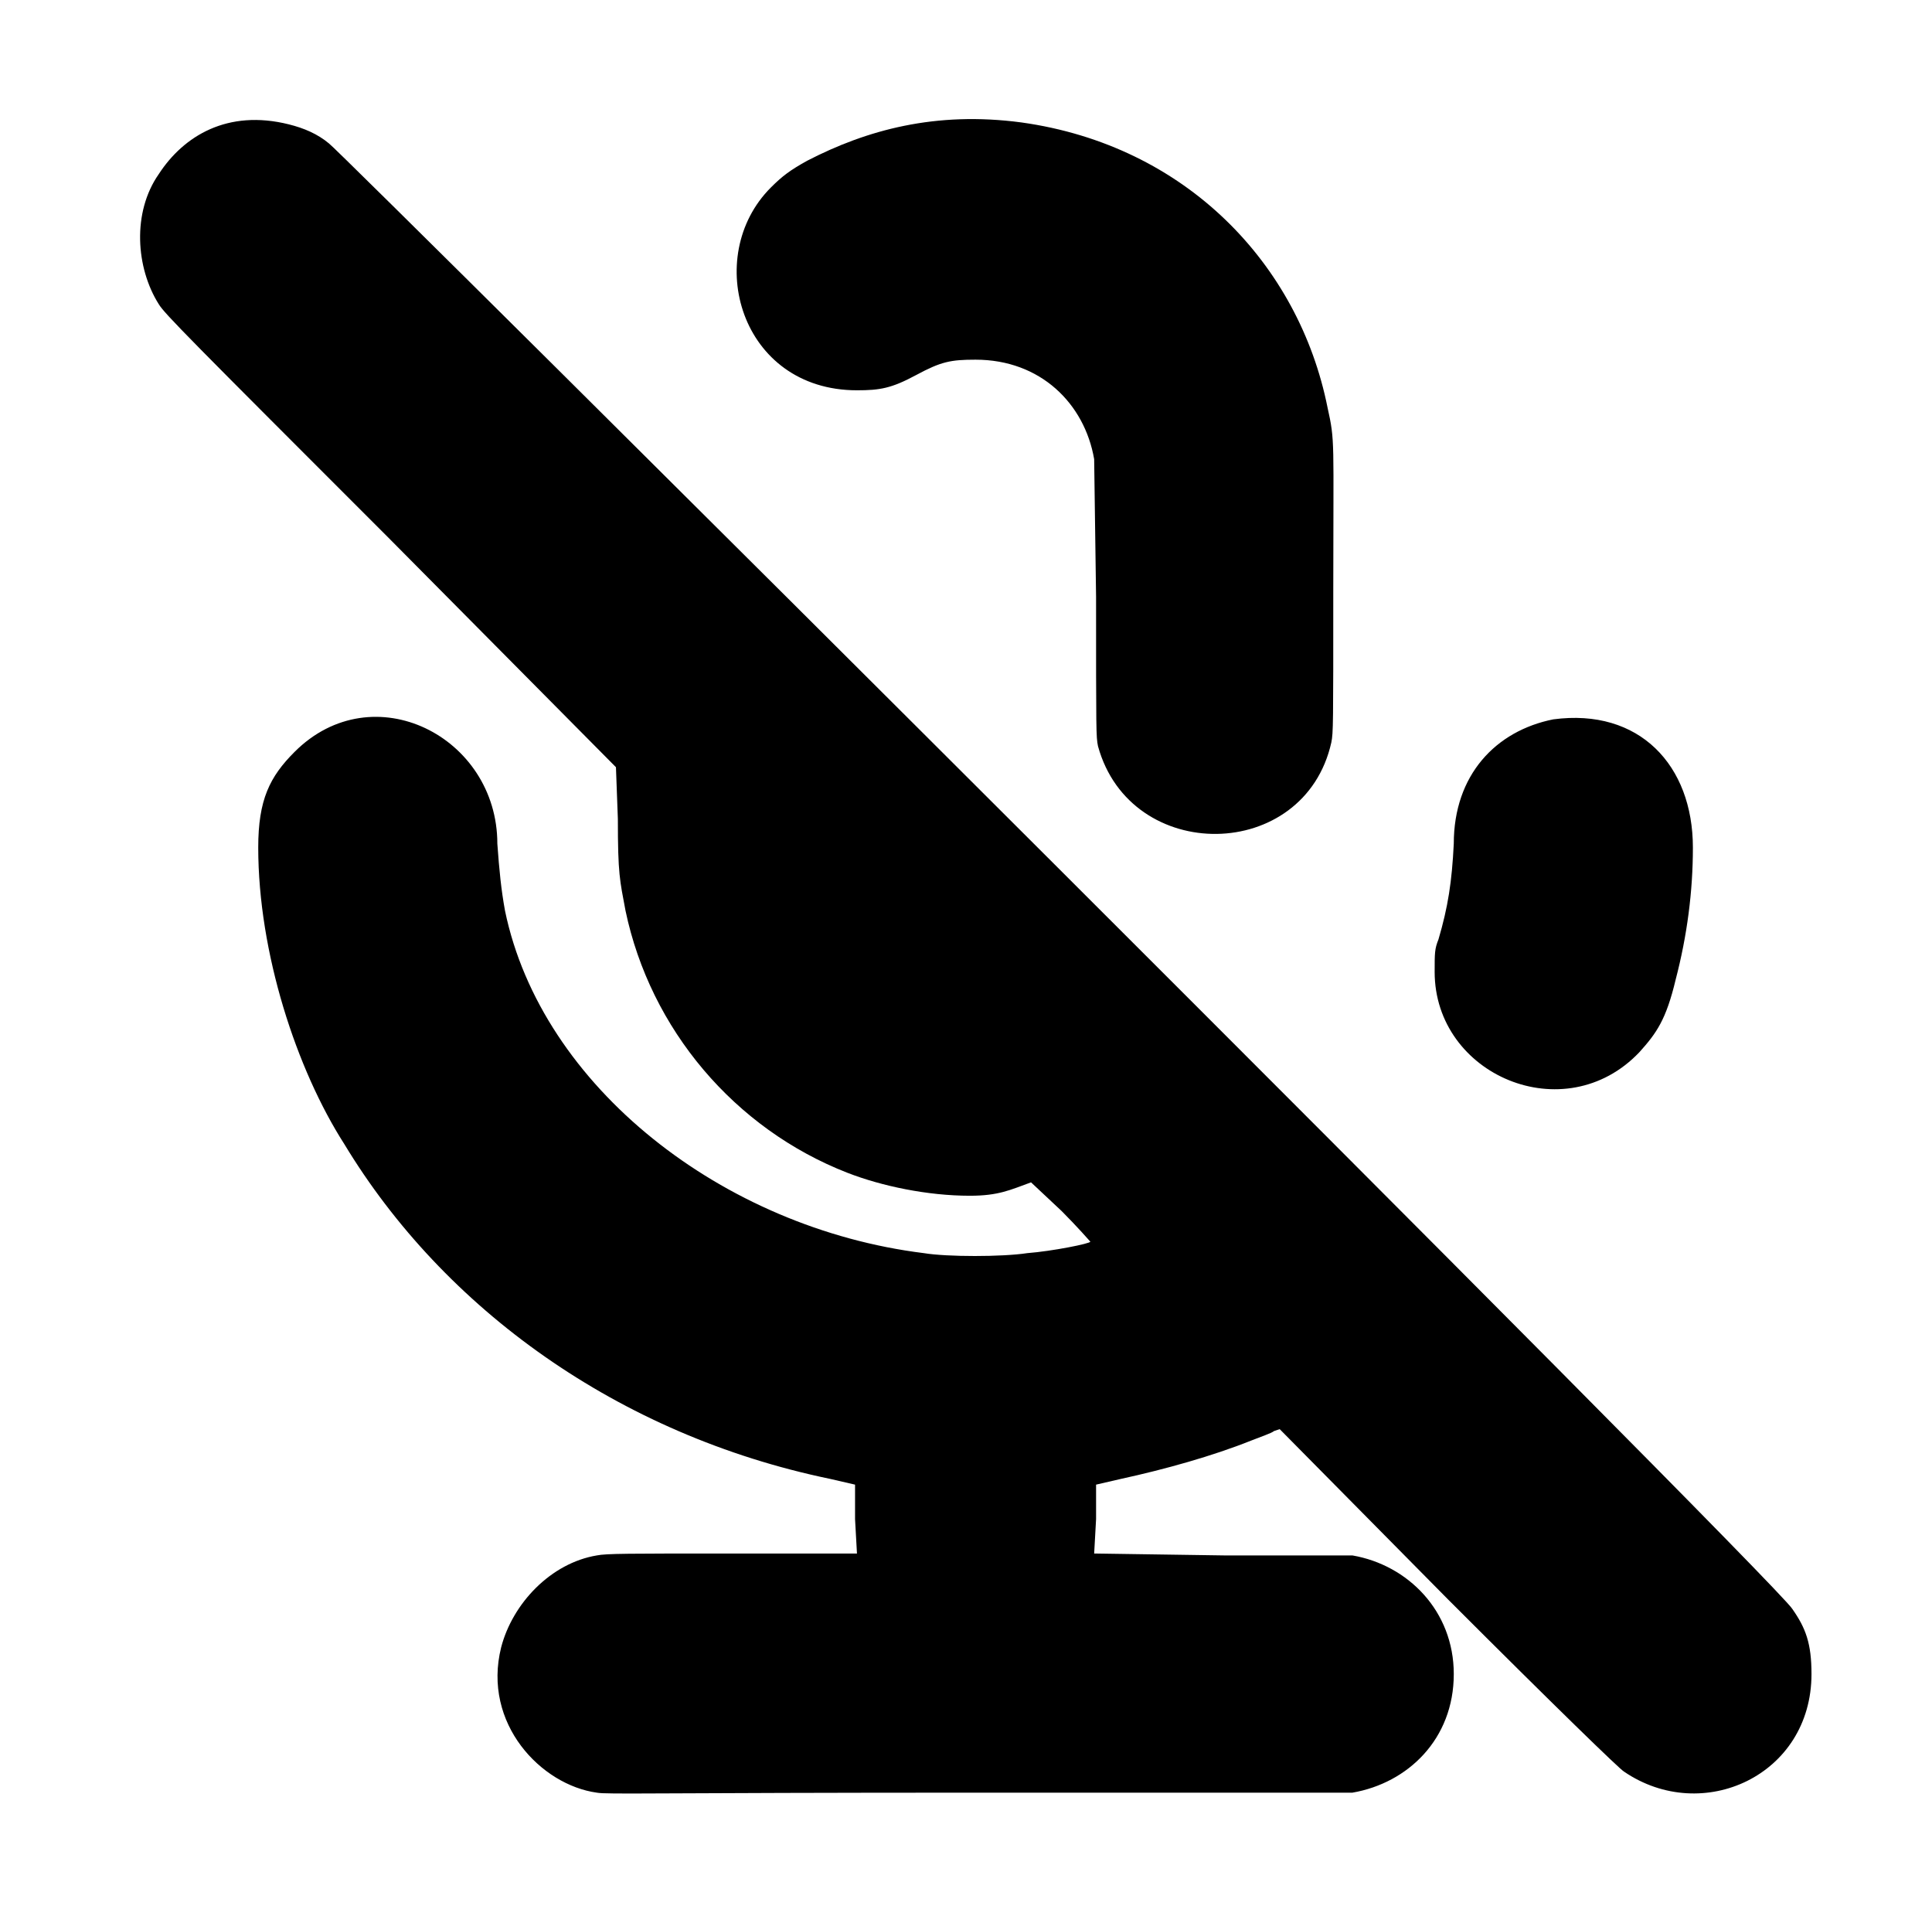 <?xml version="1.0" standalone="no"?>
<!DOCTYPE svg PUBLIC "-//W3C//DTD SVG 1.1//EN" "http://www.w3.org/Graphics/SVG/1.1/DTD/svg11.dtd" >
<svg xmlns="http://www.w3.org/2000/svg" xmlns:xlink="http://www.w3.org/1999/xlink" version="1.1" viewBox="-10 0 1010 1000">
  <g transform="matrix(1 0 0 -1 0 800)">
   <path fill="currentColor"
d="M529 182c-11 -4 -17 -7 -32 -7c-22 0 -46 5 -64 12c-59 23 -103 75 -116 137c-3 16 -4 19 -4 48l-1 27l-118 119c-105 105 -118 118 -121 123c-12 19 -14 48 0 68c13 20 36 34 68 26c8 -2 15 -5 21 -10c4 -2 756 -751 765 -766c7 -10 10 -18 10 -34
c0 -53 -57 -79 -98 -51c-2 1 -36 34 -92 90l-88 89l-3 -1c-1 -1 -7 -3 -12 -5c-20 -8 -45 -15 -68 -20l-13 -3v-18l-1 -18l68 -1h67c29 -5 53 -29 53 -62c0 -34 -24 -57 -53 -62h-194c-172 0 -196 -1 -201 0c-29 4 -60 36 -50 76c6 23 26 44 50 48c5 1 16 1 71 1h65l-1 18
v18l-13 3c-111 23 -202 89 -254 175c-25 39 -45 100 -45 155c0 25 6 37 19 50c41 41 106 8 106 -48c1 -14 2 -24 4 -35c19 -92 114 -166 219 -179c12 -2 41 -2 54 0c13 1 33 5 33 6c0 0 -7 8 -15 16zM412 716c31 16 67 26 112 20c86 -12 145 -74 160 -149c4 -18 3 -16 3 -96
c0 -70 0 -74 -1 -79c-14 -63 -105 -64 -122 -2c-1 5 -1 7 -1 78l-1 72c-5 29 -28 52 -62 52c-13 0 -18 -1 -31 -8s-19 -8 -31 -8c-61 0 -81 70 -45 106c6 6 10 9 19 14zM802 424c45 6 73 -24 73 -67c0 -23 -3 -46 -9 -69c-5 -21 -10 -28 -19 -38c-39 -41 -107 -12 -107 42
c0 10 0 12 2 17c5 17 7 30 8 50c0 36 22 59 52 65z" />
  </g>

</svg>

